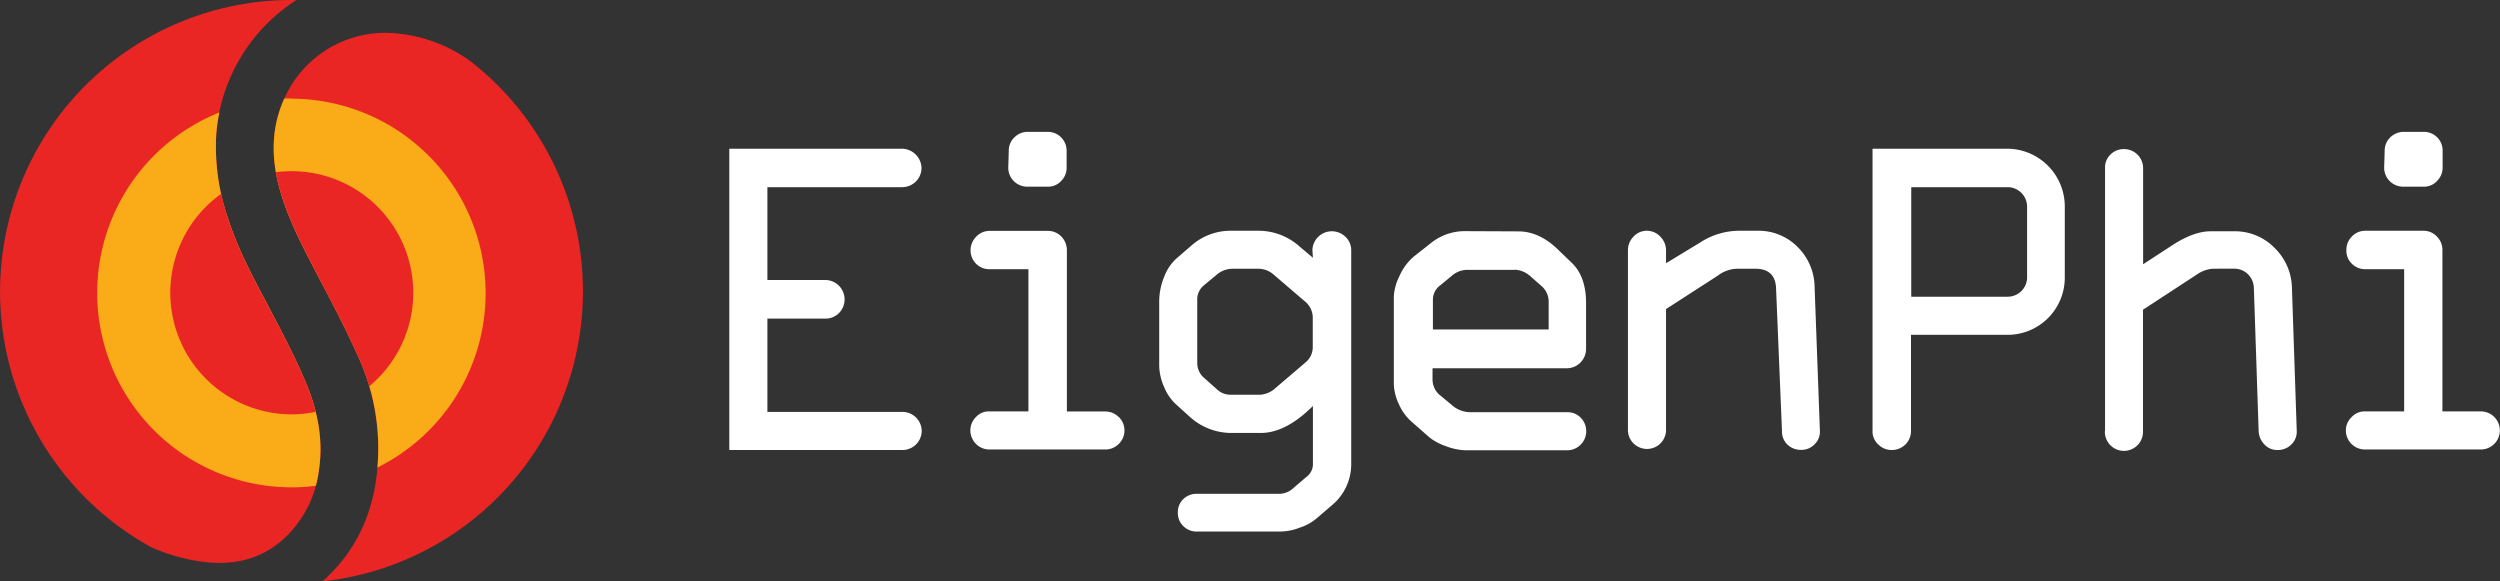 <svg xmlns:xlink="http://www.w3.org/1999/xlink" xmlns="http://www.w3.org/2000/svg" viewBox="0 0 975.04 226.77" width="975.04"  height="226.77" ><rect x="0" y="0" width="975.04" height="226.77" fill="#333333" stroke="none"/><defs><style>.cls-1{fill:#ea2625;}.cls-1,.cls-2,.cls-3{fill-rule:evenodd;}.cls-2{fill:#faab18;}.cls-3{fill:#fff;}</style></defs><g id="图层_2" data-name="图层 2"><g id="图层_1-2" data-name="图层 1"><path class="cls-1" d="M115.64,0A68.26,68.26,0,0,0,84.35,52.08,84.78,84.78,0,0,0,89,85.42c3.28,10.14,8,19.62,13,29l3.3,6.27c4.68,8.92,9.37,17.76,13.3,27,5,11.26,7.63,23.13,5.82,35.6a43.75,43.75,0,0,1-11.79,24.95c-9.68,10.05-21.77,12.7-35,10.66a75,75,0,0,1-18.44-5.37A113.74,113.74,0,0,1,113.75,0Zm-5.25,39.61a43.08,43.08,0,0,1,43.16-26.68,58.3,58.3,0,0,1,30,11,113.75,113.75,0,0,1-57.75,202.8c15.72-14,22.15-32.43,21.69-54a88.92,88.92,0,0,0-8.61-35.53c-4.77-10.58-10.28-20.86-15.65-31.06-5.14-10-10.43-20-13.68-30.84C105.93,63.35,105.4,51.41,110.39,39.61Z"/><path class="cls-2" d="M113.71,38.41l.08.08A75.86,75.86,0,0,1,147.2,182.33a85.87,85.87,0,0,0-8.31-45.05c-4.77-10.58-10.28-20.86-15.65-31.14-5.14-9.9-10.43-19.88-13.68-30.76-3.63-12-4.16-24,.83-35.83a7.27,7.27,0,0,1,.53-1.14ZM85.57,43.86a62.55,62.55,0,0,0-1.21,8.31A85.84,85.84,0,0,0,89,85.43c4,12.47,10.28,23.81,16.33,35.3,4.69,8.92,9.37,17.84,13.3,27,5,11.26,7.64,23.13,5.75,35.6a39.93,39.93,0,0,1-1.21,6.12,64.48,64.48,0,0,1-9.45.61A75.81,75.81,0,0,1,85.57,43.86Z"/><path class="cls-1" d="M113.72,66.77A47.39,47.39,0,0,1,144,150.67a92.39,92.39,0,0,0-5.14-13.38c-4.77-10.58-10.28-20.86-15.65-31.14-5.14-10-10.43-20-13.68-30.84a72.45,72.45,0,0,1-2-8.16A54.67,54.67,0,0,1,113.72,66.77ZM86.26,75.62c.76,3.25,1.66,6.57,2.72,9.82,3.28,10.15,8.08,19.63,13,29l3.31,6.26c4.69,8.85,9.37,17.77,13.3,26.91a80.15,80.15,0,0,1,4.54,13,44.08,44.08,0,0,1-9.45,1,47.43,47.43,0,0,1-27.44-86Z"/><path class="cls-3" d="M932.2,53.62a7.18,7.18,0,0,0-2.14,5.19l-.2,6.6a7.41,7.41,0,0,0,7.47,7.4h7.93a6.83,6.83,0,0,0,5.26-2.27,7.26,7.26,0,0,0,2.14-5.33v-6.4a7.22,7.22,0,0,0-2.14-5.26,7.33,7.33,0,0,0-5.26-2.13h-7.8A7.52,7.52,0,0,0,932.2,53.62ZM922.53,105h15.13v55.45H922.39a6.79,6.79,0,0,0-5.19,2.2,7.07,7.07,0,0,0-2.27,5.2,7.43,7.43,0,0,0,7.4,7.46h45.32a7.43,7.43,0,1,0-.2-14.86H952.58V97.62a7.24,7.24,0,0,0-2.13-5.34A7.1,7.1,0,0,0,945.19,90H922.53a7.13,7.13,0,0,0-5.27,2.26,7.24,7.24,0,0,0-2.13,5.34,7.06,7.06,0,0,0,2.13,5.26A7.36,7.36,0,0,0,922.53,105Zm-51.09-.21a7.54,7.54,0,0,1,5.33,2.2,7.8,7.8,0,0,1,2.27,5.27l1.87,55.85a7.91,7.91,0,0,0,2.2,5.19,6.72,6.72,0,0,0,5.19,2.2,7.24,7.24,0,0,0,5.34-2.13,6.84,6.84,0,0,0,2.13-5.26l-1.87-55.65a22.4,22.4,0,0,0-6.8-15.8,21.61,21.61,0,0,0-15.66-6.46h-9.19c-4.27,0-9.07,1.66-14.53,5.13l-11.87,7.73V65.55a7.43,7.43,0,0,0-7.46-7.4,7.19,7.19,0,0,0-5.27,2.13A6.86,6.86,0,0,0,821,65.41V168.05h-.06a7.44,7.44,0,0,0,3.59,6.73,7.44,7.44,0,0,0,11.27-6.73V120.8L856.91,107a12.35,12.35,0,0,1,6.2-2.2ZM783.14,73H745.42v42.72h37.72a7.57,7.57,0,0,0,7.46-7.4V80.45A7.62,7.62,0,0,0,783.14,73ZM783,58A22.54,22.54,0,0,1,805.3,80.41v27.86A22.3,22.3,0,0,1,783,130.59H745.32v37.46a7.34,7.34,0,0,1-2.14,5.26,7.54,7.54,0,0,1-5.33,2.2,7.28,7.28,0,0,1-5.33-2.2,6.8,6.8,0,0,1-2.2-5.26V58Zm-75.28,53.79A22.34,22.34,0,0,0,701,96.22,21.34,21.34,0,0,0,685.64,90H678.7a28,28,0,0,0-15.32,4.4l-13.6,8.26v-5a7.59,7.59,0,0,0-2.2-5.34A7.22,7.22,0,0,0,642.32,90a7,7,0,0,0-5.2,2.26,7.55,7.55,0,0,0-2.2,5.27v70.51a7.44,7.44,0,0,0,14.86,0V120.54l20.33-13.13a12.87,12.87,0,0,1,7.26-2.6h7.2c5.26,0,8,2.6,8.13,7.8L695,168.06a7.06,7.06,0,0,0,2.26,5.47,7.59,7.59,0,0,0,5.13,1.93,7.11,7.11,0,0,0,5.34-2.2,6.69,6.69,0,0,0,2.06-5.2Zm-116.71-6.55H572.39a9.38,9.38,0,0,0-6.26,2.4l-4.34,3.59a6.92,6.92,0,0,0-2.93,5.8v11.47H604V118.12a8.08,8.08,0,0,0-2.6-6.4l-4.33-3.8A10,10,0,0,0,591.05,105.19Zm1.18-15c5.2,0,10.2,2.2,14.86,6.53l5.54,5.33c4,3.6,6,8.94,6,16.07v18a7.55,7.55,0,0,1-7.39,7.46H558.71v4.34a8,8,0,0,0,3.27,6.46l4.33,3.6a10.93,10.93,0,0,0,6.73,2.73h38.19a7.11,7.11,0,0,1,5.26,2.14,7.46,7.46,0,0,1-5.2,12.72H572a23.07,23.07,0,0,1-8.2-1.66,21.45,21.45,0,0,1-6.33-3.4l-6.6-5.8a19.61,19.61,0,0,1-5.2-6.93,20.08,20.08,0,0,1-2.06-8.06V115.54a20.39,20.39,0,0,1,2.2-7.86,21,21,0,0,1,5.73-7.73l6.2-4.87a21,21,0,0,1,13.59-4.93ZM490.48,104.82h-10a9.63,9.63,0,0,0-6.27,2.6l-4.6,3.8a7.14,7.14,0,0,0-2.66,6v24.72a7.69,7.69,0,0,0,2.93,5.67l4.86,4.33a7.48,7.48,0,0,0,4.87,2h12.06a9.77,9.77,0,0,0,5.87-2.67l11.73-10a7.69,7.69,0,0,0,2.73-5.87v-11.2a8.23,8.23,0,0,0-3.07-6.66l-12.06-10.33A9.11,9.11,0,0,0,490.48,104.82ZM491,90a24,24,0,0,1,15.92,6.2l5.14,4.33-.2-2.93a7.59,7.59,0,0,1,12.86-5.27A7.14,7.14,0,0,1,527,97.55v83.31a20.8,20.8,0,0,1-7.53,16.19l-6.06,5.2a19,19,0,0,1-6.47,3.53,21.39,21.39,0,0,1-7.86,1.53H466.77a7.17,7.17,0,0,1-5.26-2.13,7,7,0,0,1-2.13-5.26,7.08,7.08,0,0,1,2.13-5.27,7.39,7.39,0,0,1,5.26-2.06H499a8.18,8.18,0,0,0,5.4-2.2l5.06-4.34a6.12,6.12,0,0,0,2.6-5.13V158.33c-7,7-13.79,10.53-20.32,10.53H480.3a24.13,24.13,0,0,1-15.93-6l-5.53-5a18.49,18.49,0,0,1-4.73-6.73,21.37,21.37,0,0,1-2-8.66V117.74a25.49,25.49,0,0,1,2-9.93,18,18,0,0,1,4.73-7l6-5.19A23.05,23.05,0,0,1,480.24,90ZM393.44,58.81l-.2,6.6a7.41,7.41,0,0,0,7.4,7.4h8a6.83,6.83,0,0,0,5.26-2.27A7.21,7.21,0,0,0,416,65.21v-6.4a7.34,7.34,0,0,0-7.26-7.39H401a7.21,7.21,0,0,0-5.33,2.13A7,7,0,0,0,393.44,58.81Zm42.85,103.81a7.37,7.37,0,0,0-5.4-2.13H416.1V97.58A7.62,7.62,0,0,0,414,92.31a7.22,7.22,0,0,0-5.26-2.26H386a7.14,7.14,0,0,0-5.27,2.26,7.56,7.56,0,0,0-2.2,5.33,7.42,7.42,0,0,0,2.2,5.27A7.31,7.31,0,0,0,386,105H401.1v55.45H385.91a6.79,6.79,0,0,0-5.27,2.2,7.29,7.29,0,0,0-1.6,8.06,7.4,7.4,0,0,0,6.87,4.6h45.25a7.33,7.33,0,0,0,5.13-2.13,7.32,7.32,0,0,0,0-10.6ZM284.44,58V175.51h67.38a7.51,7.51,0,0,0,7.66-7.39,7.51,7.51,0,0,0-7.46-7.47H299.3V124.26H322a7.4,7.4,0,0,0,5.26-2.2A7.58,7.58,0,0,0,322,109.2H299.3V73h52.52a7.69,7.69,0,0,0,5.39-2.2,7.56,7.56,0,0,0,2.2-5.33A7.75,7.75,0,0,0,351.82,58Z"/></g></g></svg>